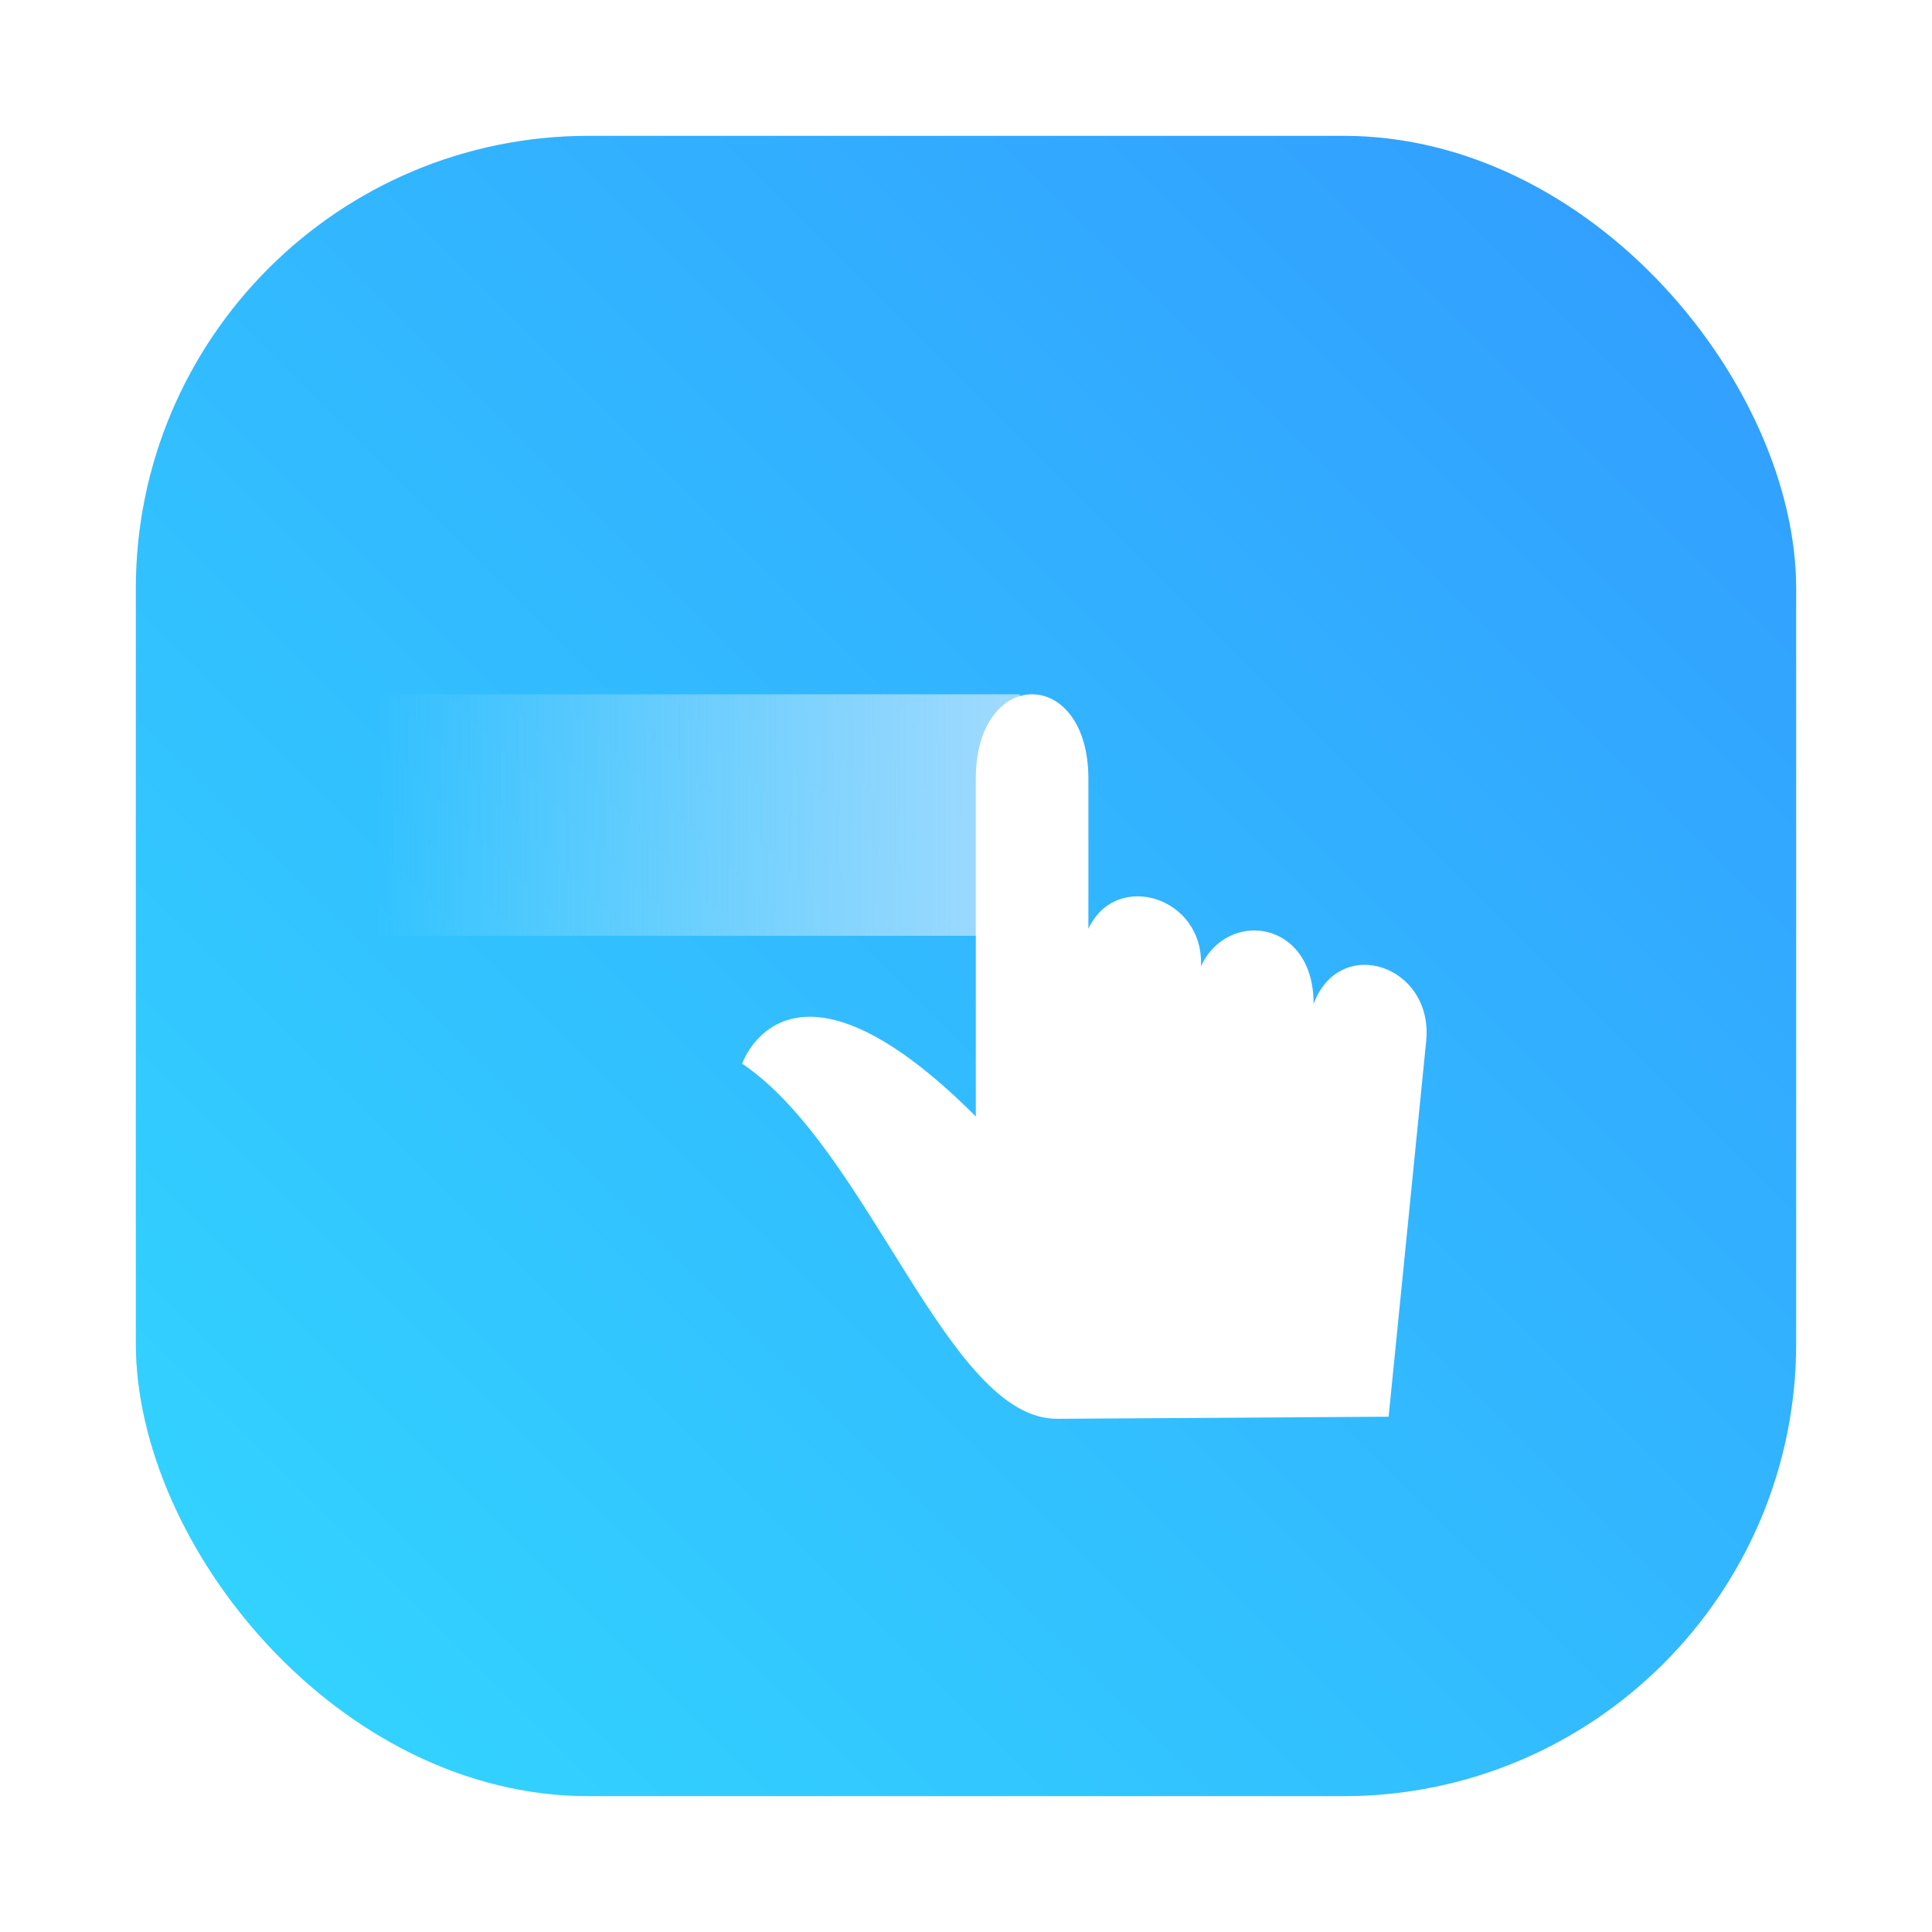 <?xml version="1.0" encoding="UTF-8"?>
<svg width="64" height="64" version="1.1" xmlns="http://www.w3.org/2000/svg" xmlns:cc="http://creativecommons.org/ns#" xmlns:dc="http://purl.org/dc/elements/1.1/" xmlns:rdf="http://www.w3.org/1999/02/22-rdf-syntax-ns#" xmlns:xlink="http://www.w3.org/1999/xlink">
 <g transform="matrix(3.78 0 0 3.78 52.175 -47.93)" fill="#5e4aa6" stroke-width=".265">
  <circle cx="-299.02" cy="-338.77" r="0"/>
  <circle cx="-8.106" cy="-3.949" r="0" fill-rule="evenodd"/>
  <circle cx="-278.25" cy="-357.69" r="0"/>
  <circle cx="12.663" cy="-22.859" r="0" fill-rule="evenodd"/>
 </g>
 <rect x="4.5" y="4.5" width="55" height="55" ry="15" fill="#141414" filter="url(#filter1057)" opacity=".3" stroke-linecap="round" stroke-width="2.744"/>
 <rect x="4.5" y="4.5" width="55" height="55" ry="15" fill="url(#linearGradient1053)" stroke-linecap="round" stroke-width="2.744"/>
 <defs>
  <linearGradient id="b" x1="399.57" x2="399.57" y1="545.8" y2="517.8" gradientTransform="matrix(2.143 0 0 2.143 -718.43 -1111.6)" gradientUnits="userSpaceOnUse">
   <stop stop-color="#3889e9" offset="0"/>
   <stop stop-color="#5ea5fb" offset="1"/>
  </linearGradient>
  <linearGradient id="k" x1="15" x2="9" y1="9" y2="9" gradientTransform="matrix(3.556,0,0,8,-19.55,-41)" gradientUnits="userSpaceOnUse">
   <stop stop-color="#a1daff" offset="0"/>
   <stop stop-color="#abebf9" stop-opacity="0" offset="1"/>
  </linearGradient>
  <style type="text/css"/>
  <style type="text/css"/>
  <style type="text/css"/>
  <style type="text/css"/>
  <style type="text/css"/>
  <filter id="filter1057" x="-.027" y="-.027" width="1.054" height="1.054" color-interpolation-filters="sRGB">
   <feGaussianBlur stdDeviation="0.619"/>
  </filter>
  <linearGradient id="linearGradient1053" x1="-127" x2="-72" y1="60" y2="5" gradientTransform="translate(131.5 -.51)" gradientUnits="userSpaceOnUse">
   <stop stop-color="#32d7ff" offset="0"/>
   <stop stop-color="#329bff" offset="1"/>
  </linearGradient>
  <style type="text/css"/>
  <style type="text/css"/>
  <style type="text/css"/>
  <style type="text/css"/>
  <style type="text/css"/>
  <style type="text/css"/>
  <style type="text/css"/>
 </defs>
 <circle cx="139.95" cy="27.976" r="0" fill="url(#b)" stroke-width="1.571"/>
 <path d="m12.45 23h21.333v8h-21.333z" fill="url(#k)" fill-rule="evenodd" stroke-width="1.333"/>
 <path d="m35.018 47 10.982-0.07 1.243-12.431c0.261-2.52-2.863-3.569-3.729-1.243 0.01-2.794-2.863-3.144-3.731-1.245 0.11-2.308-2.824-3.201-3.729-1.243v-4.972c0-3.729-3.729-3.729-3.729 0v11.188c-6.216-6.216-7.74-1.749-7.74-1.749 4.224 2.851 6.806 11.788 10.432 11.764z" fill="#fff" stroke-width="1.333"/>
 <circle cx="-1196.5" cy="-1289" r="0" fill="#5e4aa6"/>
</svg>
